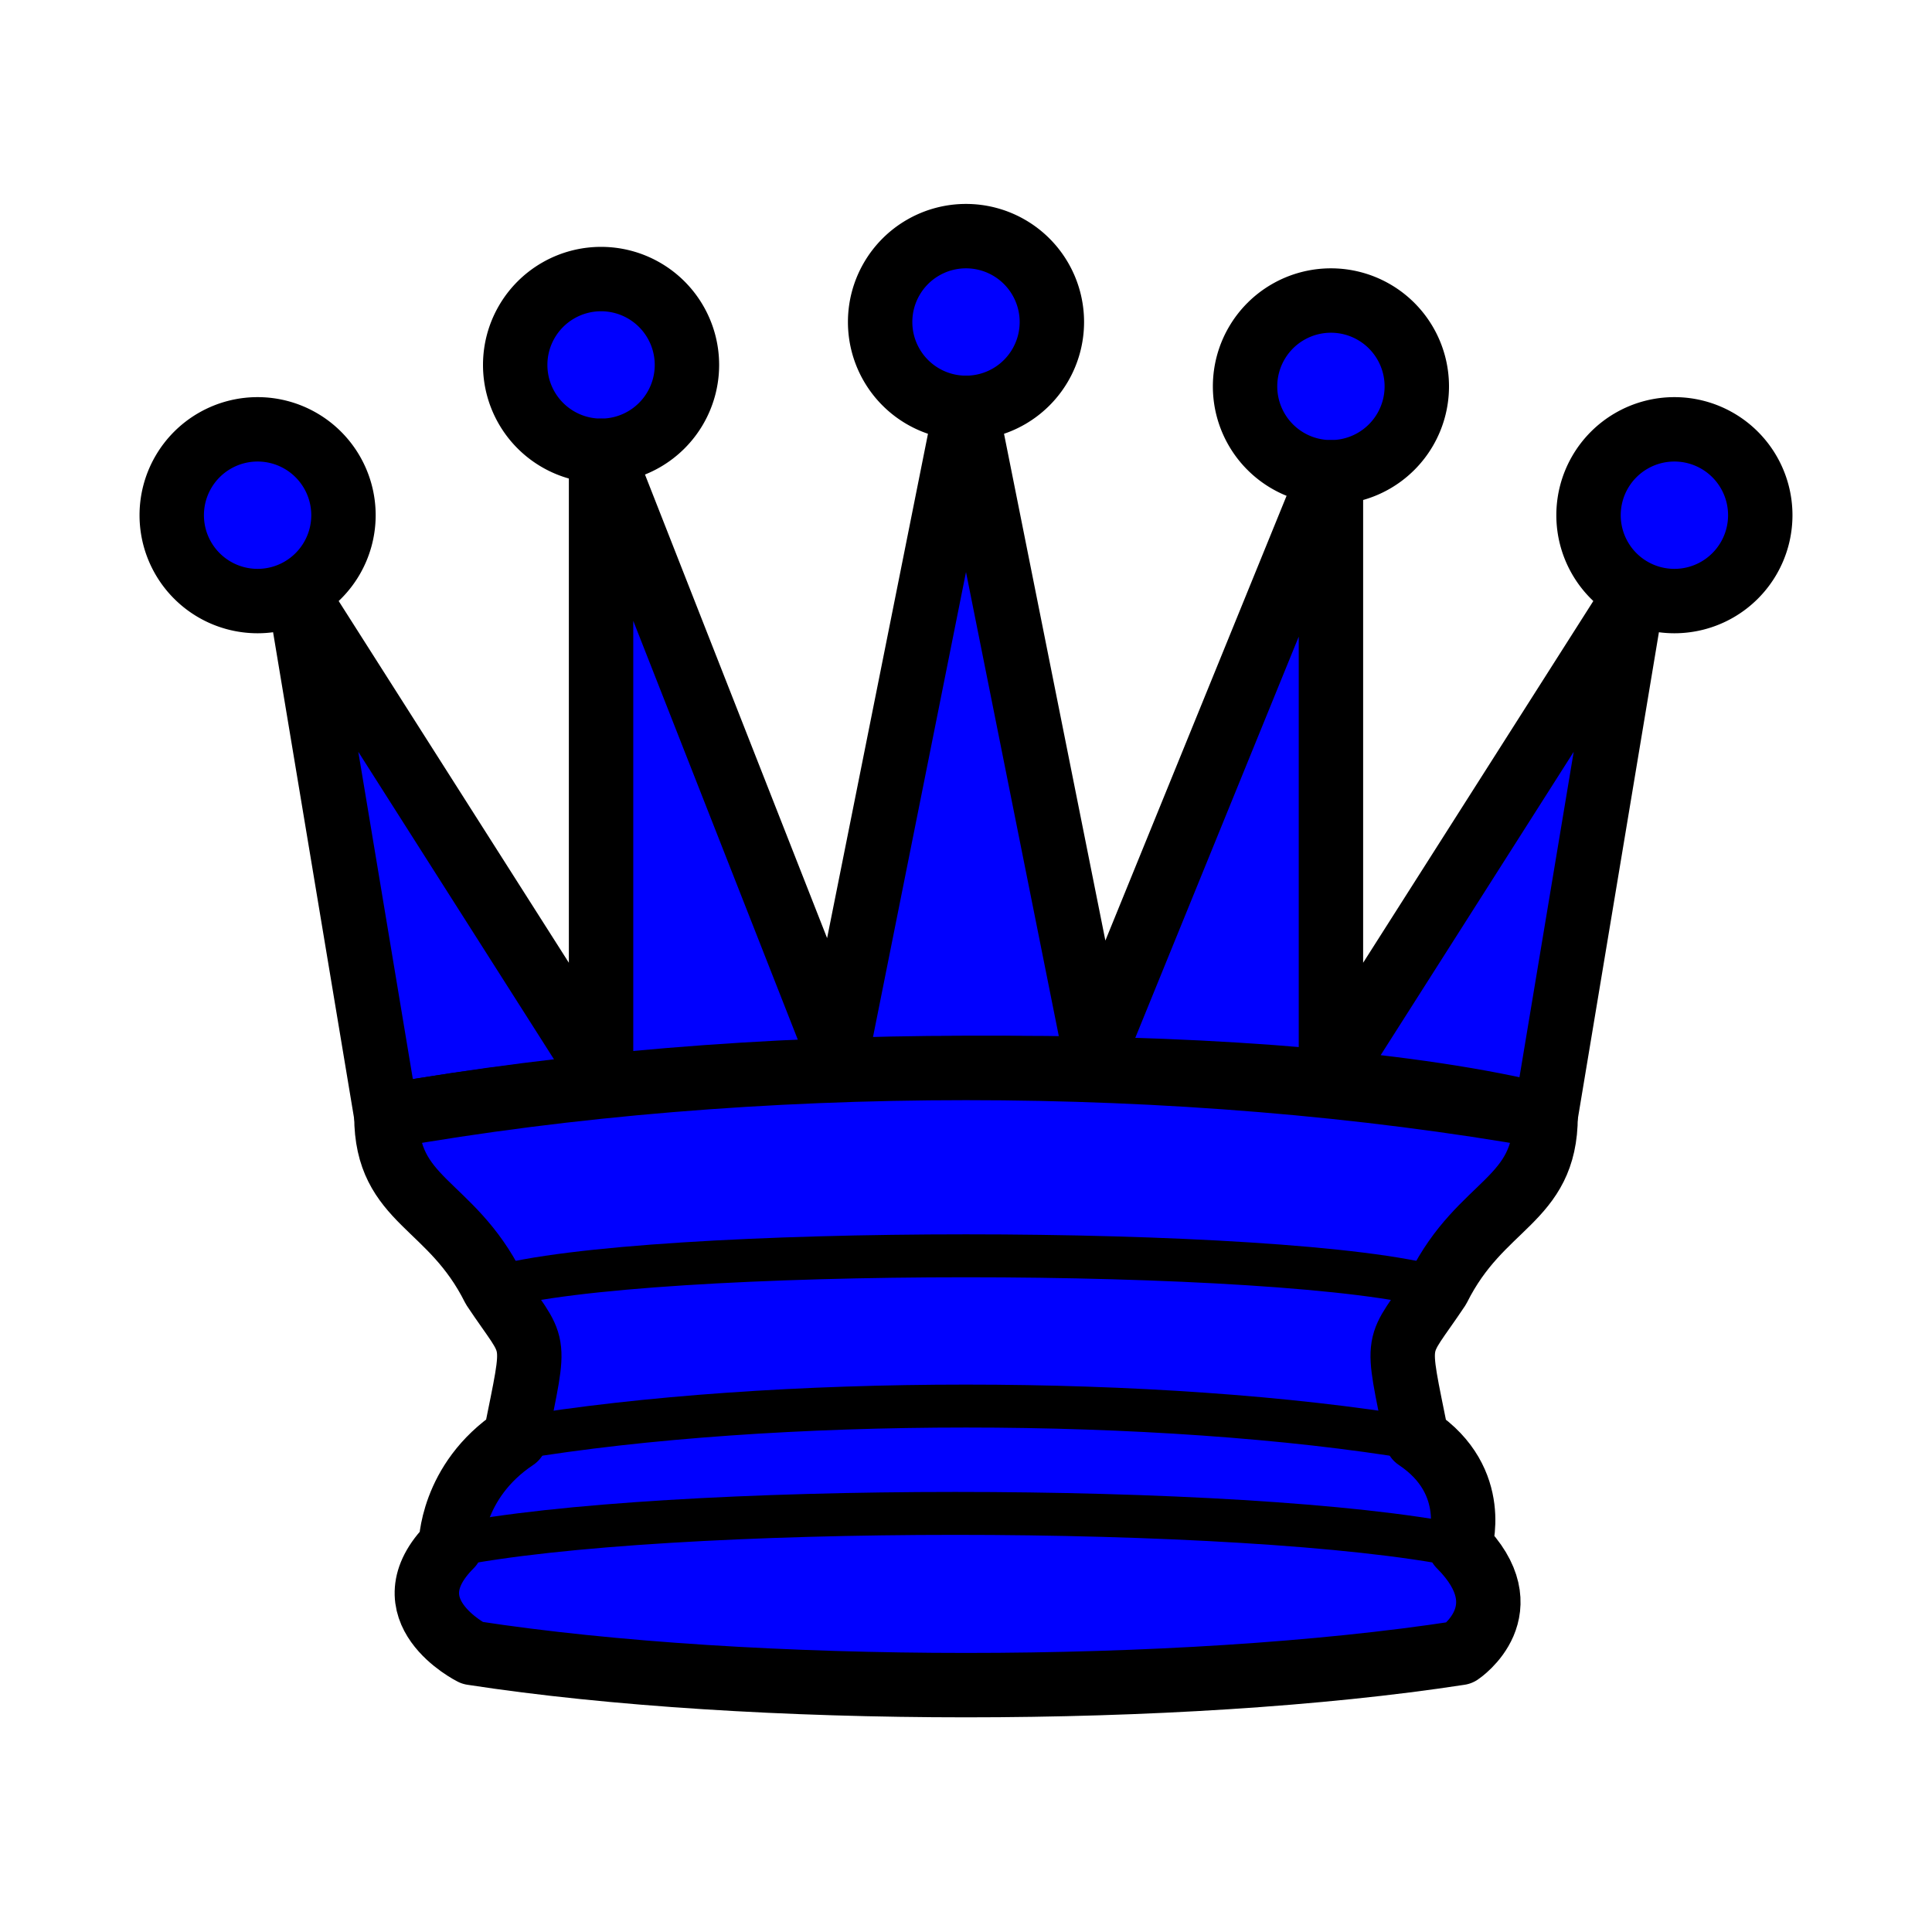 <?xml version="1.0" encoding="UTF-8" standalone="no"?>
<svg
   xmlns:dc="http://purl.org/dc/elements/1.1/"
   xmlns:cc="http://creativecommons.org/ns#"
   xmlns:rdf="http://www.w3.org/1999/02/22-rdf-syntax-ns#"
   xmlns:svg="http://www.w3.org/2000/svg"
   xmlns="http://www.w3.org/2000/svg"
   xmlns:sodipodi="http://sodipodi.sourceforge.net/DTD/sodipodi-0.dtd"
   xmlns:inkscape="http://www.inkscape.org/namespaces/inkscape"
   version="1.1"
   width="45"
   height="45"
   id="svg3128"
   inkscape:version="0.48.2 r9819"
   sodipodi:docname="queen.svg">
  <sodipodi:namedview
     pagecolor="#ffffff"
     bordercolor="#666666"
     borderopacity="1"
     objecttolerance="10"
     gridtolerance="10"
     guidetolerance="10"
     inkscape:pageopacity="0"
     inkscape:pageshadow="2"
     inkscape:window-width="640"
     inkscape:window-height="480"
     id="namedview4321"
     showgrid="false"
     inkscape:zoom="5.2444444"
     inkscape:cx="12.108051"
     inkscape:cy="22.5"
     inkscape:window-x="379"
     inkscape:window-y="0"
     inkscape:window-maximized="0"
     inkscape:current-layer="svg3128" />
  <defs
     id="defs3130" />
  <g
     id="layer1"
     style="fill:#0000ff">
    <path
       d="M 9 13 A 2 2 0 1 1  5,13 A 2 2 0 1 1  9 13 z"
       transform="translate(-1,-1)"
       style="opacity:1;fill:#0000ff;fill-opacity:1;stroke:#000000;stroke-width:1.5;stroke-linecap:round;stroke-linejoin:round;stroke-miterlimit:4;stroke-dasharray:none;stroke-opacity:1"
       id="path5571" />
    <path
       d="M 9 13 A 2 2 0 1 1  5,13 A 2 2 0 1 1  9 13 z"
       transform="translate(15.5,-5.5)"
       style="opacity:1;fill:#0000ff;fill-opacity:1;stroke:#000000;stroke-width:1.5;stroke-linecap:round;stroke-linejoin:round;stroke-miterlimit:4;stroke-dasharray:none;stroke-opacity:1"
       id="path5573" />
    <path
       d="M 9 13 A 2 2 0 1 1  5,13 A 2 2 0 1 1  9 13 z"
       transform="translate(32,-1)"
       style="opacity:1;fill:#0000ff;fill-opacity:1;stroke:#000000;stroke-width:1.5;stroke-linecap:round;stroke-linejoin:round;stroke-miterlimit:4;stroke-dasharray:none;stroke-opacity:1"
       id="path5575" />
    <path
       d="M 9 13 A 2 2 0 1 1  5,13 A 2 2 0 1 1  9 13 z"
       transform="translate(7,-4.5)"
       style="opacity:1;fill:#0000ff;fill-opacity:1;stroke:#000000;stroke-width:1.5;stroke-linecap:round;stroke-linejoin:round;stroke-miterlimit:4;stroke-dasharray:none;stroke-opacity:1"
       id="path5577" />
    <path
       d="M 9 13 A 2 2 0 1 1  5,13 A 2 2 0 1 1  9 13 z"
       transform="translate(24,-4)"
       style="opacity:1;fill:#0000ff;fill-opacity:1;stroke:#000000;stroke-width:1.5;stroke-linecap:round;stroke-linejoin:round;stroke-miterlimit:4;stroke-dasharray:none;stroke-opacity:1"
       id="path5579" />
    <path
       d="M 9,26 C 17.5,24.5 30,24.5 36,26 L 38,14 L 31,25 L 31,11 L 25.5,24.5 L 22.5,9.5 L 19.5,24.5 L 14,10.5 L 14,25 L 7,14 L 9,26 z "
       style="fill:#0000ff;fill-opacity:1;fill-rule:evenodd;stroke:#000000;stroke-width:1.5;stroke-linecap:butt;stroke-linejoin:round;stroke-miterlimit:4;stroke-dasharray:none;stroke-opacity:1"
       id="path5581" />
    <path
       d="M 9,26 C 9,28 10.5,28 11.5,30 C 12.5,31.5 12.5,31 12,33.5 C 10.5,34.5 10.5,36 10.5,36 C 9,37.5 11,38.5 11,38.5 C 17.5,39.5 27.5,39.5 34,38.5 C 34,38.5 35.5,37.5 34,36 C 34,36 34.5,34.5 33,33.5 C 32.5,31 32.5,31.5 33.5,30 C 34.5,28 36,28 36,26 C 27.5,24.5 17.5,24.5 9,26 z "
       style="fill:#0000ff;fill-opacity:1;fill-rule:evenodd;stroke:#000000;stroke-width:1.5;stroke-linecap:butt;stroke-linejoin:round;stroke-miterlimit:4;stroke-dasharray:none;stroke-opacity:1"
       id="path5583" />
    <path
       d="M 11.5,30 C 15,29 30,29 33.5,30"
       style="fill:#0000ff;fill-opacity:0.75;fill-rule:evenodd;stroke:#000000;stroke-width:1px;stroke-linecap:round;stroke-linejoin:round;stroke-opacity:1"
       id="path5585" />
    <path
       d="M 12,33.5 C 18,32.5 27,32.5 33,33.5"
       style="fill:#0000ff;fill-opacity:0.75;fill-rule:evenodd;stroke:#000000;stroke-width:1px;stroke-linecap:round;stroke-linejoin:round;stroke-opacity:1"
       id="path5587" />
    <path
       d="M 10.5,36 C 15.5,35 29,35 34,36"
       style="fill:#0000ff;fill-opacity:0.75;fill-rule:evenodd;stroke:#000000;stroke-width:1px;stroke-linecap:round;stroke-linejoin:round;stroke-opacity:1"
       id="path5589" />
  </g>
</svg>
